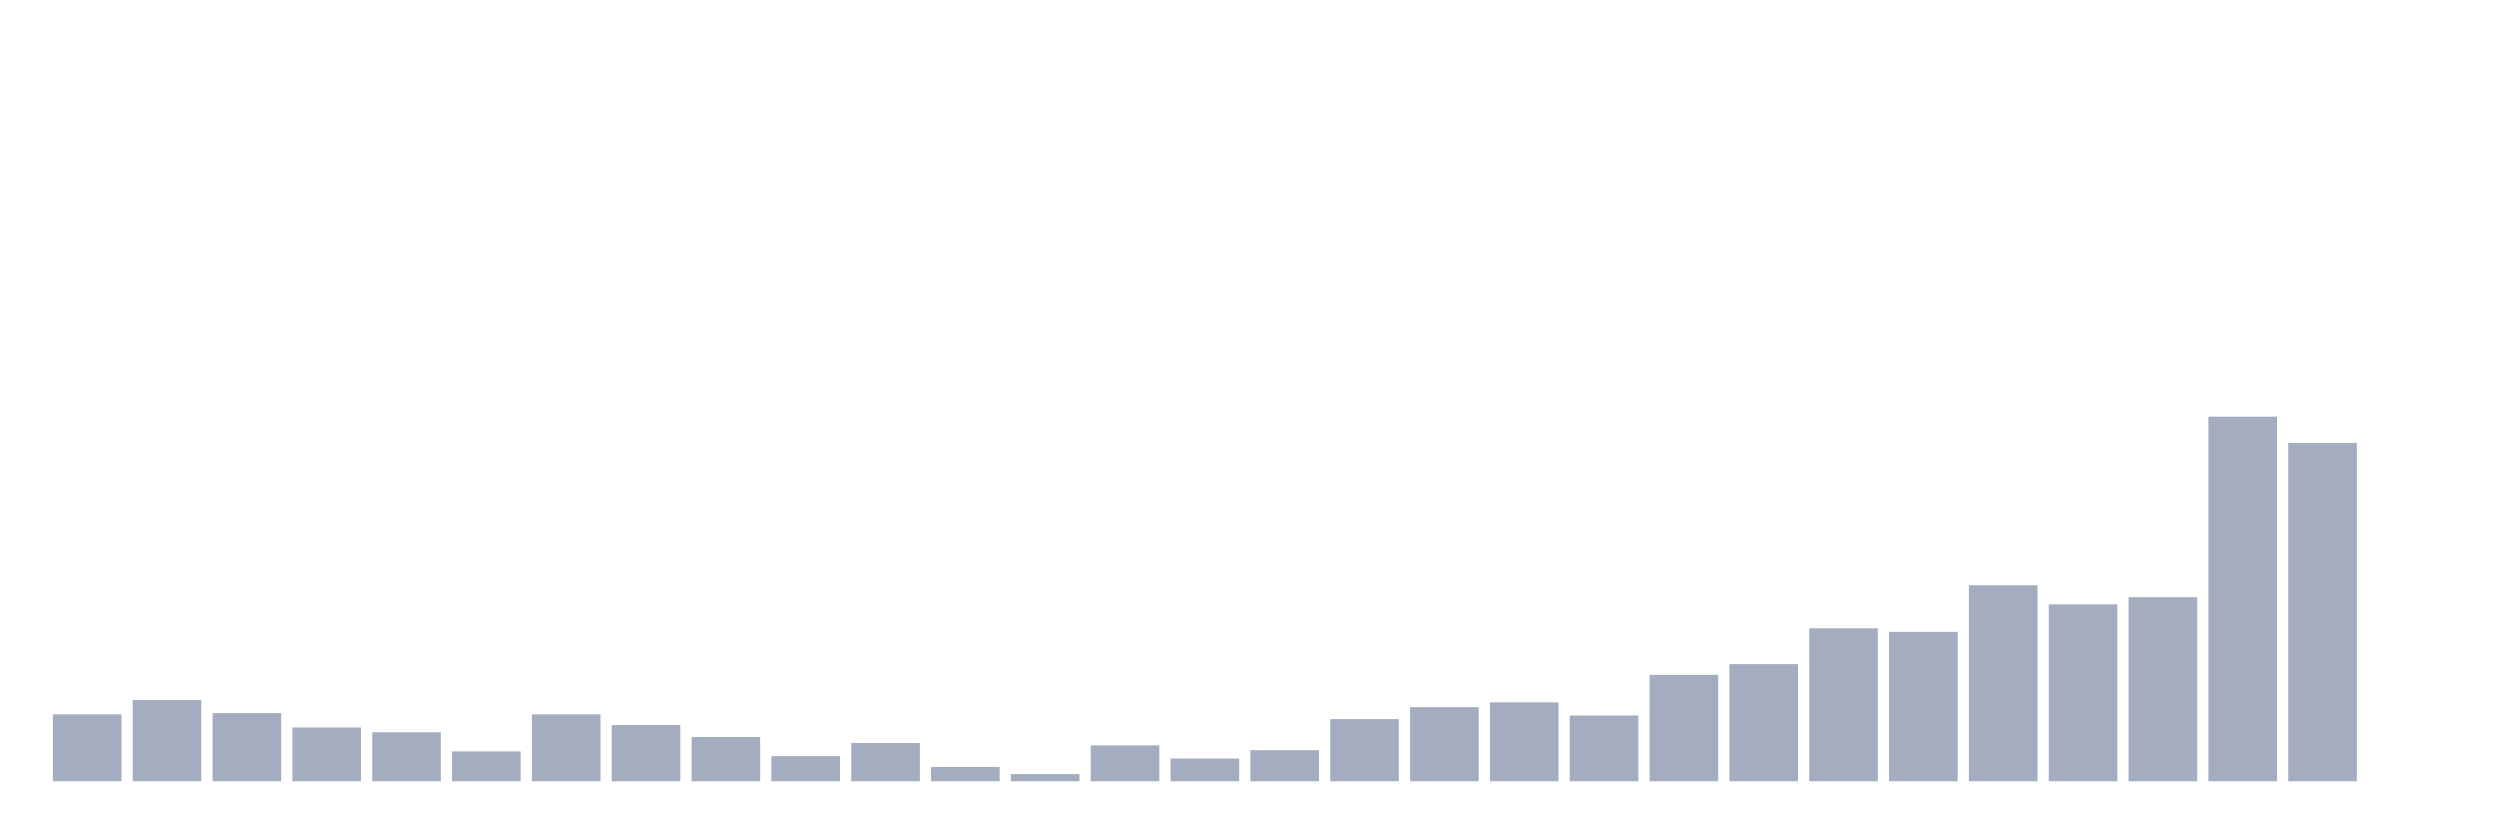 <svg xmlns="http://www.w3.org/2000/svg" viewBox="0 0 480 160"><g transform="translate(10,10)"><rect class="bar" x="0.153" width="13.175" y="127.148" height="12.852" fill="rgb(164,173,192)"></rect><rect class="bar" x="15.482" width="13.175" y="124.393" height="15.607" fill="rgb(164,173,192)"></rect><rect class="bar" x="30.81" width="13.175" y="126.918" height="13.082" fill="rgb(164,173,192)"></rect><rect class="bar" x="46.138" width="13.175" y="129.672" height="10.328" fill="rgb(164,173,192)"></rect><rect class="bar" x="61.466" width="13.175" y="130.59" height="9.41" fill="rgb(164,173,192)"></rect><rect class="bar" x="76.794" width="13.175" y="134.262" height="5.738" fill="rgb(164,173,192)"></rect><rect class="bar" x="92.123" width="13.175" y="127.148" height="12.852" fill="rgb(164,173,192)"></rect><rect class="bar" x="107.451" width="13.175" y="129.213" height="10.787" fill="rgb(164,173,192)"></rect><rect class="bar" x="122.779" width="13.175" y="131.508" height="8.492" fill="rgb(164,173,192)"></rect><rect class="bar" x="138.107" width="13.175" y="135.18" height="4.82" fill="rgb(164,173,192)"></rect><rect class="bar" x="153.436" width="13.175" y="132.656" height="7.344" fill="rgb(164,173,192)"></rect><rect class="bar" x="168.764" width="13.175" y="137.246" height="2.754" fill="rgb(164,173,192)"></rect><rect class="bar" x="184.092" width="13.175" y="138.623" height="1.377" fill="rgb(164,173,192)"></rect><rect class="bar" x="199.42" width="13.175" y="133.115" height="6.885" fill="rgb(164,173,192)"></rect><rect class="bar" x="214.748" width="13.175" y="135.639" height="4.361" fill="rgb(164,173,192)"></rect><rect class="bar" x="230.077" width="13.175" y="134.033" height="5.967" fill="rgb(164,173,192)"></rect><rect class="bar" x="245.405" width="13.175" y="128.066" height="11.934" fill="rgb(164,173,192)"></rect><rect class="bar" x="260.733" width="13.175" y="125.77" height="14.23" fill="rgb(164,173,192)"></rect><rect class="bar" x="276.061" width="13.175" y="124.852" height="15.148" fill="rgb(164,173,192)"></rect><rect class="bar" x="291.39" width="13.175" y="127.377" height="12.623" fill="rgb(164,173,192)"></rect><rect class="bar" x="306.718" width="13.175" y="119.574" height="20.426" fill="rgb(164,173,192)"></rect><rect class="bar" x="322.046" width="13.175" y="117.508" height="22.492" fill="rgb(164,173,192)"></rect><rect class="bar" x="337.374" width="13.175" y="110.623" height="29.377" fill="rgb(164,173,192)"></rect><rect class="bar" x="352.702" width="13.175" y="111.311" height="28.689" fill="rgb(164,173,192)"></rect><rect class="bar" x="368.031" width="13.175" y="102.361" height="37.639" fill="rgb(164,173,192)"></rect><rect class="bar" x="383.359" width="13.175" y="106.033" height="33.967" fill="rgb(164,173,192)"></rect><rect class="bar" x="398.687" width="13.175" y="104.656" height="35.344" fill="rgb(164,173,192)"></rect><rect class="bar" x="414.015" width="13.175" y="70" height="70" fill="rgb(164,173,192)"></rect><rect class="bar" x="429.344" width="13.175" y="75.049" height="64.951" fill="rgb(164,173,192)"></rect><rect class="bar" x="444.672" width="13.175" y="140" height="0" fill="rgb(164,173,192)"></rect></g></svg>